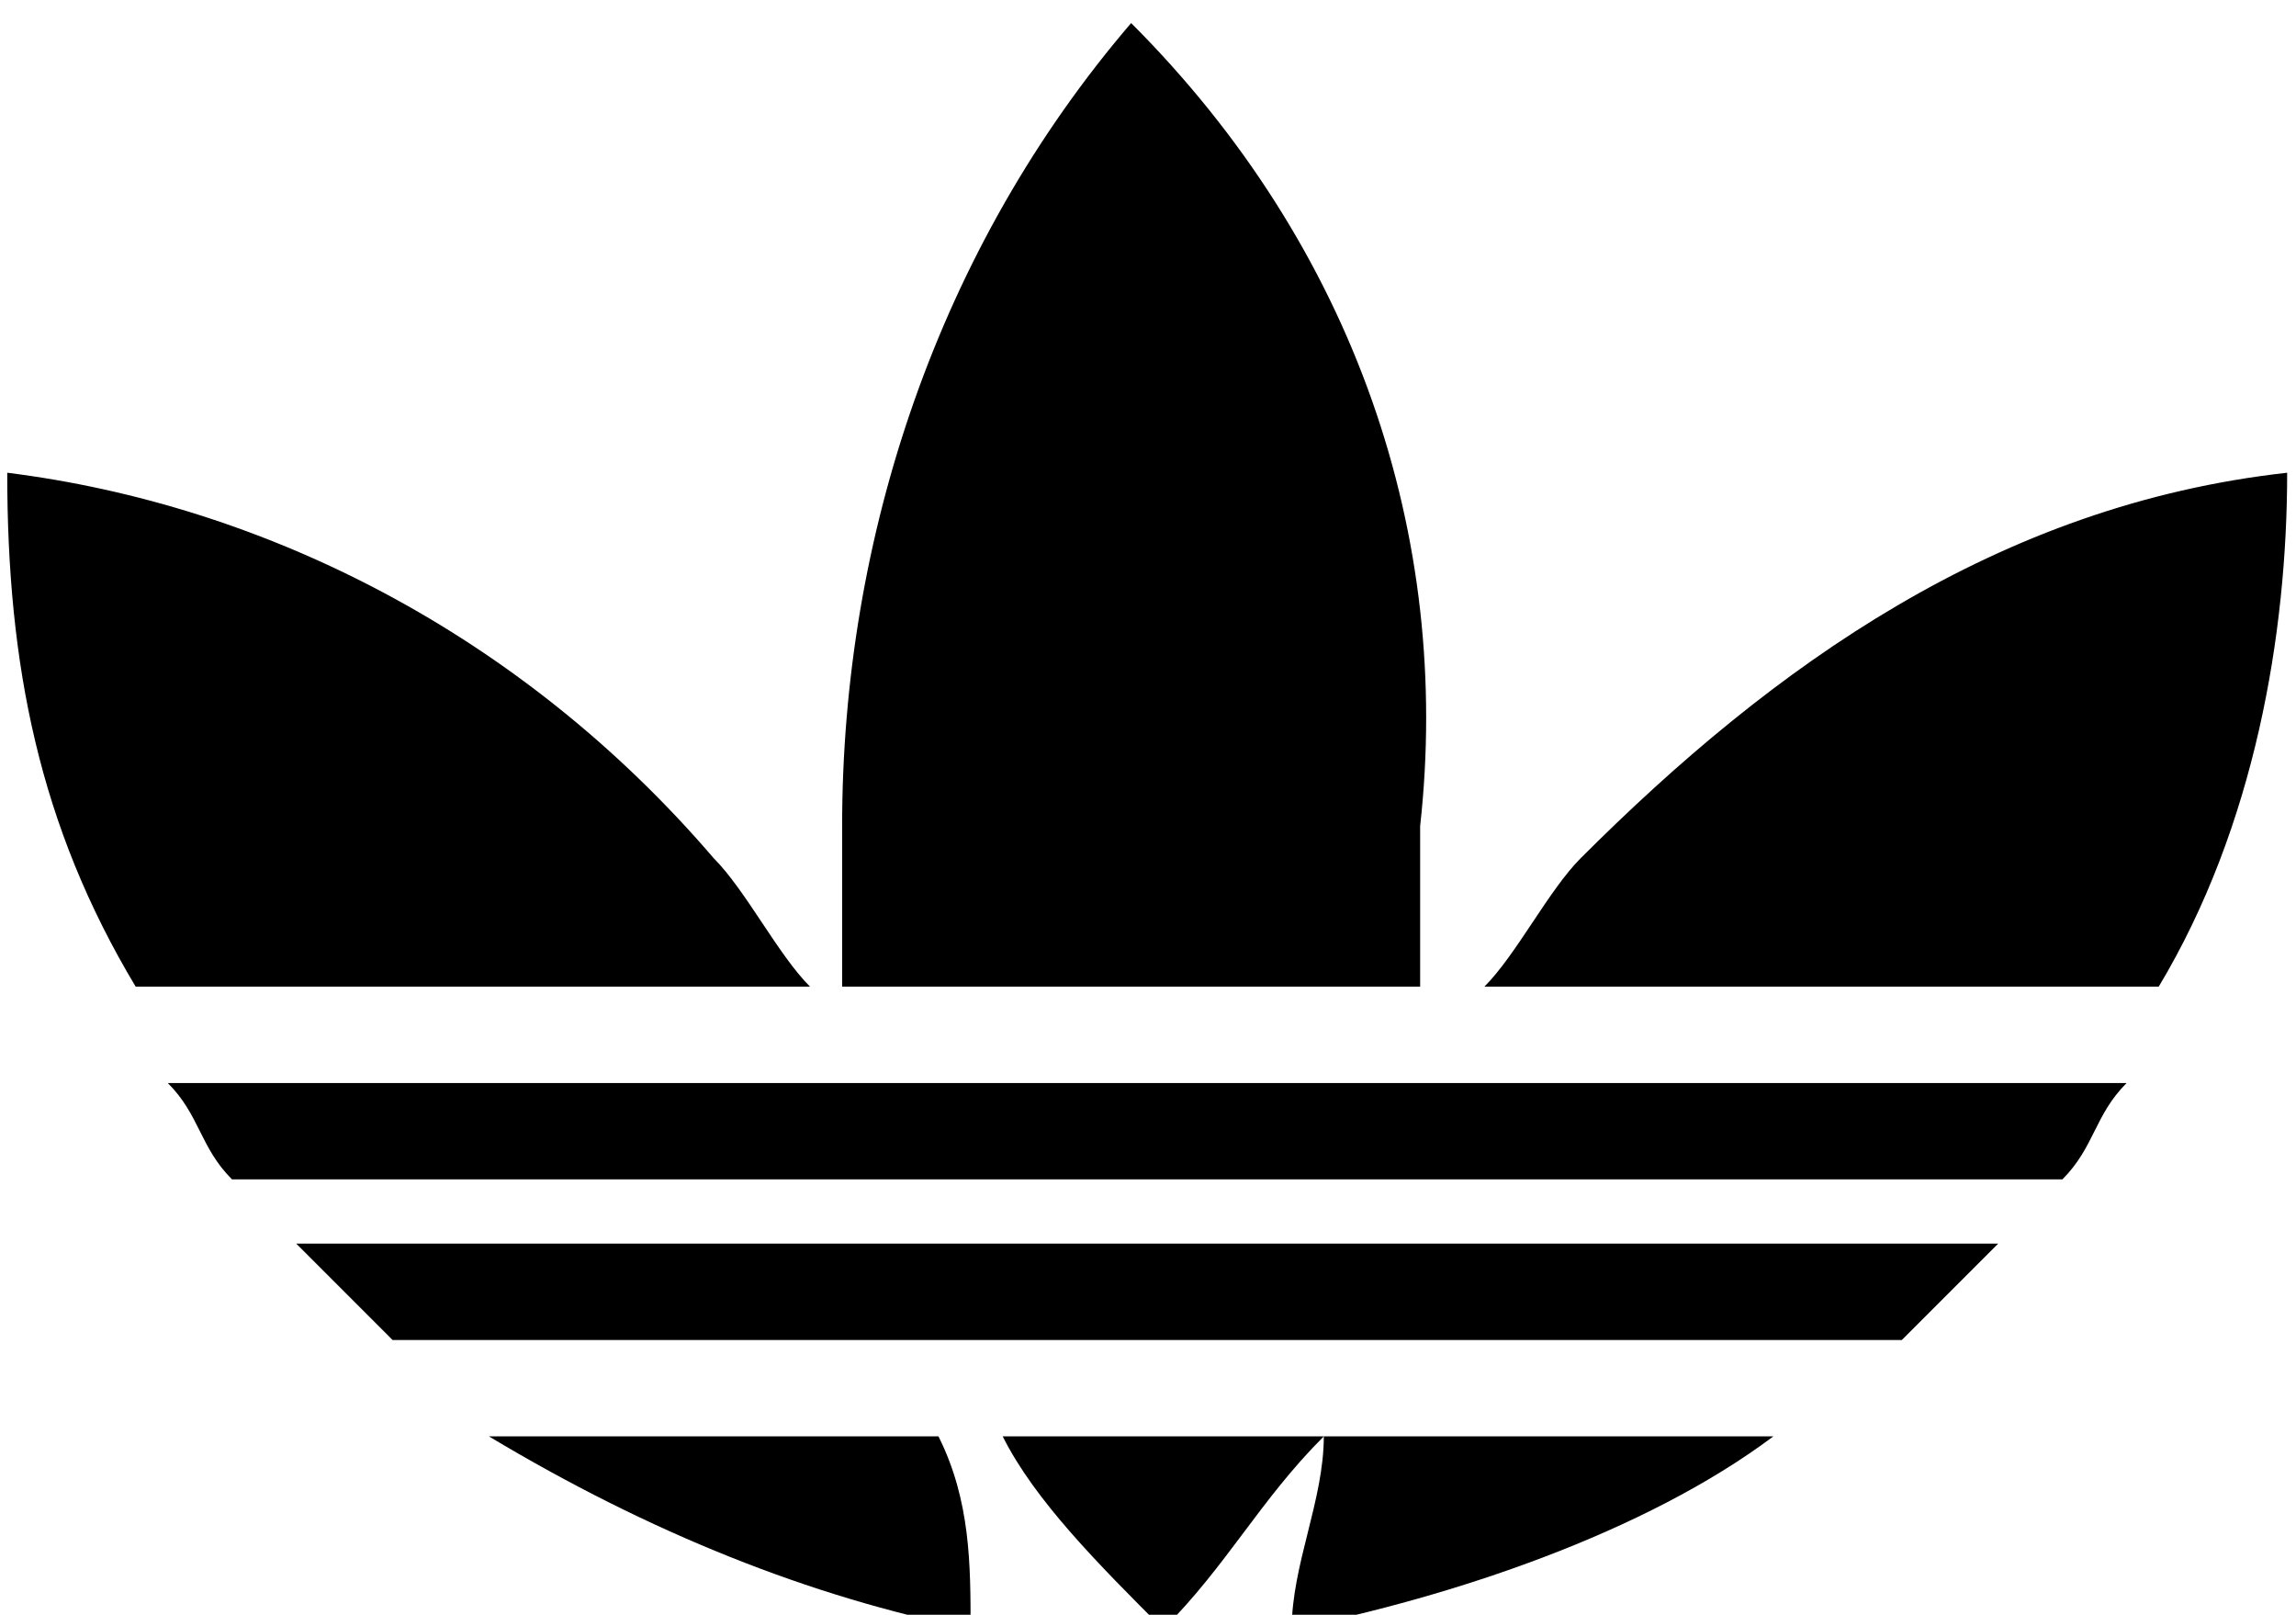 <?xml version="1.0" encoding="utf-8"?>
<!-- Generator: Adobe Illustrator 27.2.0, SVG Export Plug-In . SVG Version: 6.00 Build 0)  -->
<svg version="1.1"
	 id="svg7073" xmlns:sodipodi="http://sodipodi.sourceforge.net/DTD/sodipodi-0.dtd" xmlns:cc="http://creativecommons.org/ns#" xmlns:dc="http://purl.org/dc/elements/1.1/" xmlns:rdf="http://www.w3.org/1999/02/22-rdf-syntax-ns#" xmlns:inkscape="http://www.inkscape.org/namespaces/inkscape" xmlns:svg="http://www.w3.org/2000/svg" inkscape:version="0.92.2 (5c3e80d, 2017-08-06)" sodipodi:docname="Adidas logo 1971.svg"
	 xmlns="http://www.w3.org/2000/svg" xmlns:xlink="http://www.w3.org/1999/xlink" x="0px" y="0px" viewBox="0 0 1000 703.1"
	 style="enable-background:new 0 0 1000 703.1;" xml:space="preserve">
<sodipodi:namedview  bordercolor="#666666" borderopacity="1" fit-margin-bottom="0" fit-margin-left="0" fit-margin-right="0" fit-margin-top="0" gridtolerance="10" guidetolerance="10" id="namedview7075" inkscape:current-layer="layer1" inkscape:cx="475.65017" inkscape:cy="486.15406" inkscape:guide-bbox="true" inkscape:object-paths="false" inkscape:pageopacity="0" inkscape:pageshadow="2" inkscape:snap-smooth-nodes="true" inkscape:window-height="705" inkscape:window-maximized="1" inkscape:window-width="1366" inkscape:window-x="-8" inkscape:window-y="-8" inkscape:zoom="0.24880119" objecttolerance="10" pagecolor="#ffffff" showgrid="false" showguides="true">
	</sodipodi:namedview>
<g id="g7081" transform="matrix(1.333,0,0,-1.333,176.936,1052.893)" inkscape:groupmode="layer" inkscape:label="2015_magazin_en">
	<g id="g7219" transform="matrix(11.468,0,0,11.468,-849.273,-7668.414)">
		<g id="g7227" transform="translate(111.568,701.286)">
		</g>
		<g id="g1842" transform="matrix(9.149,0,0,9.149,-811.042,-5671.061)">
			<path id="path7582" inkscape:connector-curvature="0" sodipodi:nodetypes="cccccccccccccccccccccccccccccccccccccc" d="M99,700.4
				c-0.6-0.7-0.9-1.6-0.9-2.5c0-0.2,0-0.3,0-0.5h1.8c0,0.2,0,0.3,0,0.5C100,698.8,99.7,699.7,99,700.4z M95.5,699
				c0-0.6,0.1-1.1,0.4-1.6H98c-0.1,0.1-0.2,0.3-0.3,0.4C97.1,698.5,96.3,698.9,95.5,699z M102.6,699c-0.9-0.1-1.6-0.6-2.2-1.2
				c-0.1-0.1-0.2-0.3-0.3-0.4h2.1C102.5,697.9,102.6,698.5,102.6,699z M96,697.1c0.1-0.1,0.1-0.2,0.2-0.3h5.7
				c0.1,0.1,0.1,0.2,0.2,0.3H96z M96.4,696.6c0.1-0.1,0.2-0.2,0.3-0.3h4.7c0.1,0.1,0.2,0.2,0.3,0.3H96.4z M97,696
				c0.5-0.3,1-0.5,1.5-0.6c0,0.2,0,0.4-0.1,0.6H97z M98.6,696c0.1-0.2,0.3-0.4,0.5-0.6c0.2,0.2,0.3,0.4,0.5,0.6H98.6z M99.6,696
				c0-0.2-0.1-0.4-0.1-0.6c0.5,0.1,1.1,0.3,1.5,0.6H99.6z"/>
		</g>
		<g id="layer1" transform="matrix(0.066,0,0,-0.066,49.082,731.201)" inkscape:label="Ebene 1">
		</g>
	</g>
</g>
</svg>
